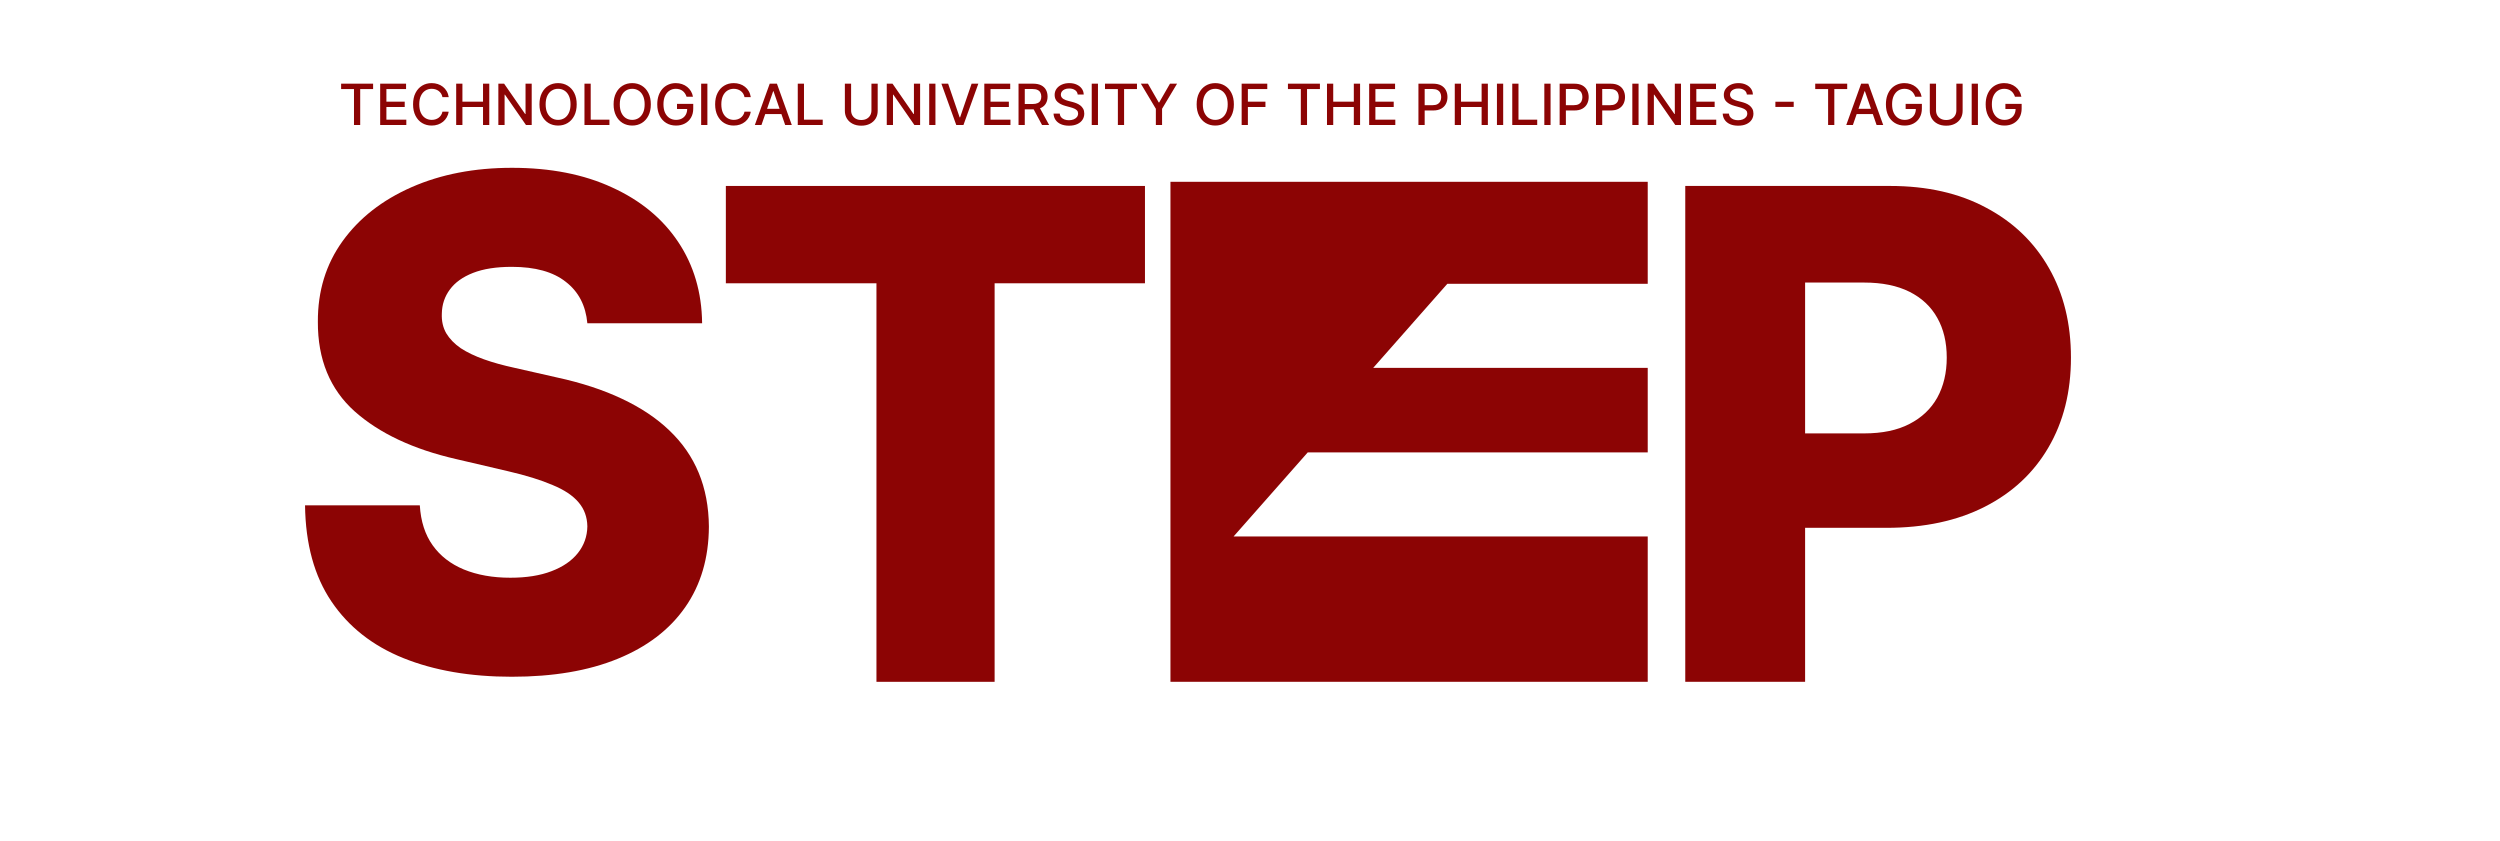 <svg width="220" height="74" viewBox="0 0 220 74" fill="none" xmlns="http://www.w3.org/2000/svg">
<path d="M145 24.975H127.365L120.839 32.375H145V39.812H115.08L108.554 47.211H145V60H103V16H145V24.975Z" fill="#8C0404"/>
<path d="M51.687 28.446C51.545 26.884 50.913 25.669 49.791 24.803C48.683 23.922 47.099 23.482 45.039 23.482C43.675 23.482 42.539 23.659 41.63 24.014C40.721 24.369 40.039 24.859 39.584 25.484C39.13 26.095 38.896 26.798 38.881 27.594C38.853 28.247 38.981 28.822 39.265 29.32C39.563 29.817 39.989 30.257 40.543 30.641C41.111 31.01 41.793 31.337 42.589 31.621C43.384 31.905 44.279 32.153 45.273 32.367L49.023 33.219C51.183 33.688 53.086 34.312 54.734 35.094C56.396 35.875 57.788 36.805 58.91 37.885C60.046 38.965 60.906 40.207 61.488 41.614C62.07 43.02 62.369 44.597 62.383 46.344C62.369 49.099 61.673 51.465 60.295 53.439C58.917 55.413 56.935 56.926 54.35 57.977C51.779 59.028 48.675 59.554 45.039 59.554C41.389 59.554 38.207 59.007 35.494 57.913C32.781 56.82 30.671 55.158 29.166 52.928C27.66 50.697 26.886 47.878 26.843 44.469H36.943C37.028 45.875 37.404 47.047 38.072 47.984C38.739 48.922 39.656 49.632 40.82 50.115C41.999 50.598 43.363 50.84 44.911 50.84C46.332 50.84 47.539 50.648 48.533 50.264C49.542 49.881 50.316 49.348 50.856 48.666C51.396 47.984 51.673 47.203 51.687 46.322C51.673 45.499 51.417 44.795 50.92 44.213C50.423 43.617 49.656 43.105 48.619 42.679C47.596 42.239 46.289 41.834 44.698 41.465L40.139 40.399C36.36 39.533 33.384 38.133 31.211 36.202C29.038 34.256 27.958 31.628 27.972 28.318C27.958 25.619 28.683 23.254 30.146 21.223C31.609 19.192 33.633 17.608 36.218 16.472C38.803 15.335 41.751 14.767 45.06 14.767C48.441 14.767 51.374 15.342 53.86 16.493C56.36 17.629 58.299 19.227 59.677 21.287C61.055 23.347 61.758 25.733 61.786 28.446H51.687Z" fill="#8C0404"/>
<path d="M30.018 7.836V7.364H32.833V7.836H31.698V11H31.151V7.836H30.018ZM33.455 11V7.364H35.734V7.836H34.003V8.944H35.615V9.414H34.003V10.528H35.756V11H33.455ZM39.488 8.546H38.934C38.912 8.428 38.873 8.324 38.815 8.234C38.757 8.144 38.686 8.067 38.602 8.005C38.518 7.942 38.423 7.895 38.319 7.863C38.216 7.831 38.107 7.815 37.991 7.815C37.781 7.815 37.594 7.867 37.428 7.973C37.263 8.078 37.133 8.232 37.037 8.436C36.943 8.64 36.895 8.888 36.895 9.182C36.895 9.478 36.943 9.728 37.037 9.931C37.133 10.135 37.264 10.289 37.43 10.393C37.596 10.497 37.782 10.549 37.989 10.549C38.104 10.549 38.213 10.534 38.316 10.503C38.42 10.471 38.514 10.424 38.598 10.363C38.682 10.301 38.753 10.226 38.811 10.137C38.87 10.047 38.911 9.944 38.934 9.828L39.488 9.83C39.458 10.009 39.401 10.173 39.315 10.323C39.231 10.473 39.123 10.602 38.99 10.711C38.859 10.818 38.709 10.902 38.539 10.961C38.37 11.02 38.185 11.05 37.986 11.05C37.671 11.05 37.39 10.975 37.144 10.826C36.898 10.676 36.703 10.461 36.562 10.181C36.421 9.902 36.35 9.569 36.35 9.182C36.35 8.794 36.421 8.46 36.563 8.182C36.705 7.903 36.899 7.689 37.146 7.539C37.392 7.389 37.672 7.314 37.986 7.314C38.178 7.314 38.358 7.342 38.525 7.397C38.693 7.452 38.844 7.532 38.978 7.639C39.112 7.744 39.222 7.873 39.31 8.026C39.398 8.177 39.457 8.351 39.488 8.546ZM40.144 11V7.364H40.693V8.944H42.506V7.364H43.056V11H42.506V9.414H40.693V11H40.144ZM46.79 7.364V11H46.286L44.438 8.333H44.404V11H43.855V7.364H44.363L46.213 10.034H46.247V7.364H46.79ZM50.749 9.182C50.749 9.57 50.678 9.904 50.536 10.183C50.394 10.461 50.199 10.676 49.952 10.826C49.706 10.975 49.426 11.05 49.112 11.05C48.797 11.05 48.516 10.975 48.269 10.826C48.023 10.676 47.828 10.461 47.686 10.181C47.544 9.902 47.473 9.569 47.473 9.182C47.473 8.794 47.544 8.46 47.686 8.182C47.828 7.903 48.023 7.689 48.269 7.539C48.516 7.389 48.797 7.314 49.112 7.314C49.426 7.314 49.706 7.389 49.952 7.539C50.199 7.689 50.394 7.903 50.536 8.182C50.678 8.46 50.749 8.794 50.749 9.182ZM50.206 9.182C50.206 8.886 50.158 8.637 50.062 8.434C49.967 8.231 49.837 8.077 49.671 7.973C49.507 7.867 49.32 7.815 49.112 7.815C48.903 7.815 48.715 7.867 48.551 7.973C48.386 8.077 48.256 8.231 48.16 8.434C48.066 8.637 48.018 8.886 48.018 9.182C48.018 9.478 48.066 9.728 48.16 9.931C48.256 10.133 48.386 10.287 48.551 10.393C48.715 10.497 48.903 10.549 49.112 10.549C49.32 10.549 49.507 10.497 49.671 10.393C49.837 10.287 49.967 10.133 50.062 9.931C50.158 9.728 50.206 9.478 50.206 9.182ZM51.433 11V7.364H51.982V10.528H53.63V11H51.433ZM57.273 9.182C57.273 9.57 57.202 9.904 57.059 10.183C56.917 10.461 56.723 10.676 56.475 10.826C56.229 10.975 55.949 11.05 55.636 11.05C55.321 11.05 55.039 10.975 54.792 10.826C54.546 10.676 54.352 10.461 54.21 10.181C54.068 9.902 53.997 9.569 53.997 9.182C53.997 8.794 54.068 8.46 54.21 8.182C54.352 7.903 54.546 7.689 54.792 7.539C55.039 7.389 55.321 7.314 55.636 7.314C55.949 7.314 56.229 7.389 56.475 7.539C56.723 7.689 56.917 7.903 57.059 8.182C57.202 8.46 57.273 8.794 57.273 9.182ZM56.729 9.182C56.729 8.886 56.681 8.637 56.585 8.434C56.491 8.231 56.361 8.077 56.195 7.973C56.03 7.867 55.844 7.815 55.636 7.815C55.426 7.815 55.239 7.867 55.074 7.973C54.91 8.077 54.78 8.231 54.684 8.434C54.589 8.637 54.542 8.886 54.542 9.182C54.542 9.478 54.589 9.728 54.684 9.931C54.78 10.133 54.91 10.287 55.074 10.393C55.239 10.497 55.426 10.549 55.636 10.549C55.844 10.549 56.03 10.497 56.195 10.393C56.361 10.287 56.491 10.133 56.585 9.931C56.681 9.728 56.729 9.478 56.729 9.182ZM60.418 8.512C60.383 8.405 60.337 8.308 60.279 8.223C60.222 8.137 60.154 8.063 60.075 8.003C59.996 7.941 59.905 7.895 59.803 7.863C59.703 7.831 59.592 7.815 59.471 7.815C59.266 7.815 59.082 7.867 58.917 7.973C58.753 8.078 58.623 8.232 58.527 8.436C58.432 8.638 58.385 8.886 58.385 9.18C58.385 9.475 58.432 9.724 58.528 9.928C58.624 10.131 58.756 10.286 58.922 10.391C59.089 10.496 59.279 10.549 59.492 10.549C59.69 10.549 59.862 10.509 60.009 10.428C60.157 10.348 60.271 10.234 60.352 10.087C60.434 9.939 60.474 9.765 60.474 9.565L60.616 9.592H59.576V9.139H61.005V9.553C61.005 9.858 60.94 10.123 60.81 10.348C60.681 10.572 60.502 10.745 60.274 10.867C60.047 10.989 59.786 11.05 59.492 11.05C59.163 11.05 58.875 10.974 58.626 10.822C58.379 10.671 58.186 10.456 58.047 10.178C57.909 9.899 57.839 9.567 57.839 9.184C57.839 8.894 57.88 8.633 57.96 8.402C58.041 8.172 58.154 7.976 58.299 7.815C58.446 7.652 58.618 7.529 58.816 7.444C59.015 7.357 59.232 7.314 59.468 7.314C59.664 7.314 59.847 7.343 60.016 7.401C60.187 7.459 60.338 7.541 60.471 7.648C60.605 7.754 60.715 7.881 60.803 8.028C60.891 8.173 60.95 8.335 60.98 8.512H60.418ZM62.25 7.364V11H61.702V7.364H62.25ZM66.07 8.546H65.516C65.494 8.428 65.455 8.324 65.397 8.234C65.339 8.144 65.268 8.067 65.184 8.005C65.1 7.942 65.005 7.895 64.901 7.863C64.798 7.831 64.689 7.815 64.573 7.815C64.363 7.815 64.176 7.867 64.01 7.973C63.846 8.078 63.715 8.232 63.619 8.436C63.525 8.64 63.477 8.888 63.477 9.182C63.477 9.478 63.525 9.728 63.619 9.931C63.715 10.135 63.846 10.289 64.012 10.393C64.177 10.497 64.364 10.549 64.571 10.549C64.686 10.549 64.795 10.534 64.898 10.503C65.002 10.471 65.096 10.424 65.18 10.363C65.264 10.301 65.335 10.226 65.393 10.137C65.452 10.047 65.493 9.944 65.516 9.828L66.07 9.83C66.04 10.009 65.983 10.173 65.897 10.323C65.813 10.473 65.705 10.602 65.573 10.711C65.441 10.818 65.291 10.902 65.121 10.961C64.952 11.02 64.768 11.05 64.567 11.05C64.253 11.05 63.972 10.975 63.726 10.826C63.48 10.676 63.286 10.461 63.144 10.181C63.003 9.902 62.932 9.569 62.932 9.182C62.932 8.794 63.003 8.46 63.145 8.182C63.287 7.903 63.481 7.689 63.728 7.539C63.974 7.389 64.254 7.314 64.567 7.314C64.76 7.314 64.94 7.342 65.107 7.397C65.275 7.452 65.426 7.532 65.56 7.639C65.694 7.744 65.805 7.873 65.892 8.026C65.98 8.177 66.039 8.351 66.07 8.546ZM67.009 11H66.427L67.735 7.364H68.369L69.678 11H69.095L68.067 8.024H68.039L67.009 11ZM67.107 9.576H68.996V10.038H67.107V9.576ZM70.203 11V7.364H70.751V10.528H72.399V11H70.203ZM76.687 7.364H77.237V9.755C77.237 10.01 77.177 10.235 77.058 10.432C76.938 10.627 76.77 10.781 76.553 10.893C76.337 11.005 76.083 11.06 75.792 11.06C75.502 11.06 75.248 11.005 75.032 10.893C74.815 10.781 74.647 10.627 74.528 10.432C74.408 10.235 74.348 10.01 74.348 9.755V7.364H74.897V9.711C74.897 9.875 74.933 10.022 75.005 10.149C75.079 10.277 75.182 10.378 75.316 10.451C75.45 10.524 75.608 10.56 75.792 10.56C75.976 10.56 76.136 10.524 76.269 10.451C76.404 10.378 76.507 10.277 76.578 10.149C76.651 10.022 76.687 9.875 76.687 9.711V7.364ZM80.97 7.364V11H80.466L78.617 8.333H78.583V11H78.035V7.364H78.543L80.393 10.034H80.426V7.364H80.97ZM82.319 7.364V11H81.77V7.364H82.319ZM83.436 7.364L84.448 10.325H84.489L85.501 7.364H86.094L84.785 11H84.151L82.843 7.364H83.436ZM86.619 11V7.364H88.899V7.836H87.167V8.944H88.78V9.414H87.167V10.528H88.92V11H86.619ZM89.631 11V7.364H90.928C91.209 7.364 91.443 7.412 91.629 7.509C91.816 7.606 91.956 7.741 92.048 7.912C92.14 8.083 92.186 8.28 92.186 8.504C92.186 8.726 92.14 8.922 92.046 9.091C91.954 9.259 91.814 9.39 91.627 9.484C91.441 9.577 91.207 9.624 90.926 9.624H89.944V9.152H90.876C91.054 9.152 91.198 9.126 91.309 9.075C91.422 9.024 91.504 8.95 91.556 8.853C91.608 8.756 91.634 8.64 91.634 8.504C91.634 8.366 91.608 8.247 91.554 8.147C91.502 8.046 91.42 7.969 91.308 7.916C91.196 7.861 91.05 7.834 90.869 7.834H90.18V11H89.631ZM91.427 9.359L92.325 11H91.7L90.819 9.359H91.427ZM94.837 8.319C94.819 8.151 94.74 8.021 94.603 7.928C94.466 7.835 94.293 7.788 94.085 7.788C93.935 7.788 93.806 7.812 93.698 7.859C93.589 7.905 93.504 7.969 93.444 8.051C93.384 8.131 93.355 8.223 93.355 8.326C93.355 8.412 93.375 8.487 93.415 8.55C93.457 8.612 93.51 8.665 93.577 8.708C93.644 8.749 93.716 8.784 93.793 8.812C93.87 8.84 93.944 8.862 94.015 8.88L94.37 8.972C94.486 9.001 94.605 9.039 94.727 9.088C94.849 9.136 94.962 9.2 95.067 9.279C95.171 9.359 95.255 9.457 95.319 9.574C95.384 9.691 95.416 9.832 95.416 9.995C95.416 10.201 95.363 10.384 95.256 10.544C95.151 10.704 94.998 10.829 94.797 10.922C94.597 11.014 94.354 11.06 94.07 11.06C93.798 11.06 93.562 11.017 93.364 10.931C93.165 10.844 93.009 10.722 92.897 10.563C92.784 10.403 92.722 10.214 92.71 9.995H93.261C93.271 10.126 93.314 10.236 93.388 10.323C93.464 10.41 93.561 10.474 93.678 10.517C93.796 10.559 93.926 10.579 94.067 10.579C94.222 10.579 94.36 10.555 94.481 10.506C94.602 10.457 94.698 10.388 94.768 10.3C94.838 10.212 94.873 10.108 94.873 9.99C94.873 9.882 94.842 9.794 94.781 9.725C94.72 9.656 94.638 9.6 94.534 9.555C94.431 9.51 94.314 9.47 94.184 9.436L93.754 9.319C93.463 9.239 93.232 9.123 93.062 8.969C92.893 8.815 92.808 8.611 92.808 8.358C92.808 8.148 92.865 7.966 92.978 7.809C93.092 7.653 93.246 7.532 93.44 7.445C93.634 7.358 93.853 7.314 94.097 7.314C94.343 7.314 94.56 7.357 94.749 7.444C94.938 7.53 95.087 7.649 95.196 7.8C95.305 7.951 95.362 8.124 95.367 8.319H94.837ZM96.621 7.364V11H96.072V7.364H96.621ZM97.24 7.836V7.364H100.054V7.836H98.92V11H98.373V7.836H97.24ZM100.396 7.364H101.019L101.969 9.017H102.008L102.958 7.364H103.581L102.262 9.572V11H101.715V9.572L100.396 7.364ZM108.581 9.182C108.581 9.57 108.51 9.904 108.368 10.183C108.226 10.461 108.031 10.676 107.784 10.826C107.538 10.975 107.258 11.05 106.944 11.05C106.629 11.05 106.348 10.975 106.101 10.826C105.855 10.676 105.66 10.461 105.518 10.181C105.376 9.902 105.305 9.569 105.305 9.182C105.305 8.794 105.376 8.46 105.518 8.182C105.66 7.903 105.855 7.689 106.101 7.539C106.348 7.389 106.629 7.314 106.944 7.314C107.258 7.314 107.538 7.389 107.784 7.539C108.031 7.689 108.226 7.903 108.368 8.182C108.51 8.46 108.581 8.794 108.581 9.182ZM108.038 9.182C108.038 8.886 107.99 8.637 107.894 8.434C107.799 8.231 107.669 8.077 107.503 7.973C107.339 7.867 107.152 7.815 106.944 7.815C106.735 7.815 106.548 7.867 106.383 7.973C106.218 8.077 106.088 8.231 105.992 8.434C105.898 8.637 105.85 8.886 105.85 9.182C105.85 9.478 105.898 9.728 105.992 9.931C106.088 10.133 106.218 10.287 106.383 10.393C106.548 10.497 106.735 10.549 106.944 10.549C107.152 10.549 107.339 10.497 107.503 10.393C107.669 10.287 107.799 10.133 107.894 9.931C107.99 9.728 108.038 9.478 108.038 9.182ZM109.265 11V7.364H111.52V7.836H109.814V8.944H111.359V9.414H109.814V11H109.265ZM113.339 7.836V7.364H116.153V7.836H115.019V11H114.472V7.836H113.339ZM116.775 11V7.364H117.324V8.944H119.136V7.364H119.687V11H119.136V9.414H117.324V11H116.775ZM120.486 11V7.364H122.766V7.836H121.035V8.944H122.647V9.414H121.035V10.528H122.787V11H120.486ZM124.822 11V7.364H126.118C126.401 7.364 126.635 7.415 126.821 7.518C127.007 7.621 127.146 7.762 127.238 7.941C127.331 8.118 127.377 8.318 127.377 8.541C127.377 8.765 127.33 8.966 127.237 9.145C127.144 9.322 127.005 9.463 126.818 9.567C126.632 9.67 126.398 9.722 126.116 9.722H125.225V9.256H126.067C126.245 9.256 126.39 9.226 126.502 9.164C126.613 9.101 126.694 9.016 126.747 8.908C126.799 8.801 126.825 8.678 126.825 8.541C126.825 8.404 126.799 8.282 126.747 8.175C126.694 8.069 126.612 7.985 126.5 7.925C126.389 7.864 126.242 7.834 126.059 7.834H125.371V11H124.822ZM128.02 11V7.364H128.569V8.944H130.382V7.364H130.932V11H130.382V9.414H128.569V11H128.02ZM132.28 7.364V11H131.731V7.364H132.28ZM133.079 11V7.364H133.627V10.528H135.275V11H133.079ZM136.45 7.364V11H135.901V7.364H136.45ZM137.249 11V7.364H138.545C138.828 7.364 139.062 7.415 139.248 7.518C139.434 7.621 139.573 7.762 139.665 7.941C139.758 8.118 139.804 8.318 139.804 8.541C139.804 8.765 139.757 8.966 139.663 9.145C139.571 9.322 139.431 9.463 139.244 9.567C139.059 9.67 138.825 9.722 138.543 9.722H137.652V9.256H138.493C138.672 9.256 138.817 9.226 138.928 9.164C139.04 9.101 139.121 9.016 139.173 8.908C139.225 8.801 139.251 8.678 139.251 8.541C139.251 8.404 139.225 8.282 139.173 8.175C139.121 8.069 139.039 7.985 138.927 7.925C138.815 7.864 138.668 7.834 138.486 7.834H137.797V11H137.249ZM140.447 11V7.364H141.743C142.026 7.364 142.26 7.415 142.446 7.518C142.632 7.621 142.771 7.762 142.863 7.941C142.956 8.118 143.002 8.318 143.002 8.541C143.002 8.765 142.955 8.966 142.862 9.145C142.769 9.322 142.63 9.463 142.443 9.567C142.257 9.67 142.023 9.722 141.741 9.722H140.85V9.256H141.692C141.87 9.256 142.015 9.226 142.127 9.164C142.238 9.101 142.319 9.016 142.372 8.908C142.424 8.801 142.45 8.678 142.45 8.541C142.45 8.404 142.424 8.282 142.372 8.175C142.319 8.069 142.237 7.985 142.125 7.925C142.014 7.864 141.867 7.834 141.684 7.834H140.996V11H140.447ZM144.194 7.364V11H143.645V7.364H144.194ZM147.928 7.364V11H147.424L145.575 8.333H145.541V11H144.993V7.364H145.501L147.351 10.034H147.384V7.364H147.928ZM148.728 11V7.364H151.008V7.836H149.277V8.944H150.889V9.414H149.277V10.528H151.029V11H148.728ZM153.724 8.319C153.705 8.151 153.627 8.021 153.49 7.928C153.352 7.835 153.18 7.788 152.971 7.788C152.822 7.788 152.693 7.812 152.584 7.859C152.475 7.905 152.391 7.969 152.33 8.051C152.271 8.131 152.242 8.223 152.242 8.326C152.242 8.412 152.262 8.487 152.302 8.55C152.343 8.612 152.397 8.665 152.463 8.708C152.531 8.749 152.603 8.784 152.68 8.812C152.757 8.84 152.831 8.862 152.902 8.88L153.257 8.972C153.373 9.001 153.492 9.039 153.614 9.088C153.736 9.136 153.849 9.2 153.953 9.279C154.057 9.359 154.141 9.457 154.205 9.574C154.27 9.691 154.303 9.832 154.303 9.995C154.303 10.201 154.25 10.384 154.143 10.544C154.038 10.704 153.885 10.829 153.683 10.922C153.483 11.014 153.241 11.06 152.957 11.06C152.685 11.06 152.449 11.017 152.25 10.931C152.052 10.844 151.896 10.722 151.783 10.563C151.671 10.403 151.609 10.214 151.597 9.995H152.147C152.158 10.126 152.201 10.236 152.275 10.323C152.351 10.41 152.447 10.474 152.565 10.517C152.683 10.559 152.813 10.579 152.954 10.579C153.109 10.579 153.246 10.555 153.367 10.506C153.489 10.457 153.585 10.388 153.655 10.3C153.725 10.212 153.76 10.108 153.76 9.99C153.76 9.882 153.729 9.794 153.667 9.725C153.607 9.656 153.525 9.6 153.42 9.555C153.318 9.51 153.201 9.47 153.071 9.436L152.641 9.319C152.35 9.239 152.119 9.123 151.949 8.969C151.779 8.815 151.695 8.611 151.695 8.358C151.695 8.148 151.751 7.966 151.865 7.809C151.979 7.653 152.133 7.532 152.327 7.445C152.521 7.358 152.74 7.314 152.984 7.314C153.23 7.314 153.447 7.357 153.635 7.444C153.825 7.53 153.974 7.649 154.083 7.8C154.192 7.951 154.249 8.124 154.253 8.319H153.724ZM157.846 8.951V9.413H156.234V8.951H157.846ZM159.74 7.836V7.364H162.554V7.836H161.42V11H160.873V7.836H159.74ZM163.054 11H162.471L163.78 7.364H164.414L165.723 11H165.14L164.112 8.024H164.084L163.054 11ZM163.152 9.576H165.041V10.038H163.152V9.576ZM168.538 8.512C168.503 8.405 168.457 8.308 168.399 8.223C168.342 8.137 168.274 8.063 168.195 8.003C168.116 7.941 168.025 7.895 167.923 7.863C167.823 7.831 167.712 7.815 167.591 7.815C167.387 7.815 167.202 7.867 167.037 7.973C166.873 8.078 166.743 8.232 166.647 8.436C166.552 8.638 166.505 8.886 166.505 9.18C166.505 9.475 166.553 9.724 166.648 9.928C166.744 10.131 166.876 10.286 167.043 10.391C167.21 10.496 167.4 10.549 167.613 10.549C167.81 10.549 167.983 10.509 168.129 10.428C168.277 10.348 168.391 10.234 168.472 10.087C168.554 9.939 168.595 9.765 168.595 9.565L168.737 9.592H167.696V9.139H169.125V9.553C169.125 9.858 169.06 10.123 168.93 10.348C168.801 10.572 168.622 10.745 168.394 10.867C168.167 10.989 167.906 11.05 167.613 11.05C167.284 11.05 166.995 10.974 166.746 10.822C166.499 10.671 166.306 10.456 166.167 10.178C166.029 9.899 165.96 9.567 165.96 9.184C165.96 8.894 166 8.633 166.08 8.402C166.161 8.172 166.274 7.976 166.419 7.815C166.566 7.652 166.738 7.529 166.936 7.444C167.135 7.357 167.352 7.314 167.588 7.314C167.784 7.314 167.967 7.343 168.136 7.401C168.307 7.459 168.458 7.541 168.591 7.648C168.725 7.754 168.835 7.881 168.923 8.028C169.011 8.173 169.07 8.335 169.101 8.512H168.538ZM172.16 7.364H172.711V9.755C172.711 10.01 172.651 10.235 172.531 10.432C172.412 10.627 172.244 10.781 172.027 10.893C171.811 11.005 171.557 11.06 171.265 11.06C170.975 11.06 170.722 11.005 170.505 10.893C170.289 10.781 170.121 10.627 170.001 10.432C169.882 10.235 169.822 10.01 169.822 9.755V7.364H170.371V9.711C170.371 9.875 170.407 10.022 170.479 10.149C170.552 10.277 170.656 10.378 170.79 10.451C170.923 10.524 171.082 10.56 171.265 10.56C171.45 10.56 171.609 10.524 171.743 10.451C171.878 10.378 171.981 10.277 172.052 10.149C172.124 10.022 172.16 9.875 172.16 9.711V7.364ZM174.057 7.364V11H173.508V7.364H174.057ZM177.317 8.512C177.283 8.405 177.236 8.308 177.178 8.223C177.122 8.137 177.054 8.063 176.974 8.003C176.895 7.941 176.804 7.895 176.703 7.863C176.602 7.831 176.491 7.815 176.371 7.815C176.166 7.815 175.981 7.867 175.817 7.973C175.652 8.078 175.522 8.232 175.426 8.436C175.331 8.638 175.284 8.886 175.284 9.18C175.284 9.475 175.332 9.724 175.428 9.928C175.524 10.131 175.655 10.286 175.822 10.391C175.989 10.496 176.179 10.549 176.392 10.549C176.59 10.549 176.762 10.509 176.909 10.428C177.057 10.348 177.171 10.234 177.251 10.087C177.333 9.939 177.374 9.765 177.374 9.565L177.516 9.592H176.475V9.139H177.905V9.553C177.905 9.858 177.84 10.123 177.709 10.348C177.58 10.572 177.402 10.745 177.173 10.867C176.946 10.989 176.685 11.05 176.392 11.05C176.063 11.05 175.774 10.974 175.525 10.822C175.278 10.671 175.085 10.456 174.947 10.178C174.808 9.899 174.739 9.567 174.739 9.184C174.739 8.894 174.779 8.633 174.86 8.402C174.94 8.172 175.053 7.976 175.199 7.815C175.346 7.652 175.518 7.529 175.715 7.444C175.914 7.357 176.131 7.314 176.367 7.314C176.564 7.314 176.746 7.343 176.916 7.401C177.086 7.459 177.238 7.541 177.37 7.648C177.504 7.754 177.615 7.881 177.702 8.028C177.79 8.173 177.849 8.335 177.88 8.512H177.317Z" fill="#8C0404"/>
<path d="M63.875 24.929V16.364H100.757V24.929H87.526V60H77.128V24.929H63.875Z" fill="#8C0404"/>
<path d="M148.303 60V16.364H166.328C169.595 16.364 172.415 17.003 174.787 18.281C177.173 19.546 179.013 21.314 180.305 23.587C181.598 25.845 182.244 28.473 182.244 31.47C182.244 34.481 181.584 37.117 180.263 39.375C178.956 41.619 177.088 43.359 174.659 44.595C172.23 45.831 169.347 46.449 166.009 46.449H154.886V38.139H164.048C165.639 38.139 166.967 37.862 168.033 37.308C169.112 36.754 169.929 35.98 170.483 34.986C171.037 33.977 171.314 32.805 171.314 31.47C171.314 30.121 171.037 28.956 170.483 27.976C169.929 26.982 169.112 26.215 168.033 25.675C166.953 25.135 165.625 24.865 164.048 24.865H158.849V60H148.303Z" fill="#8C0404"/>
</svg>
